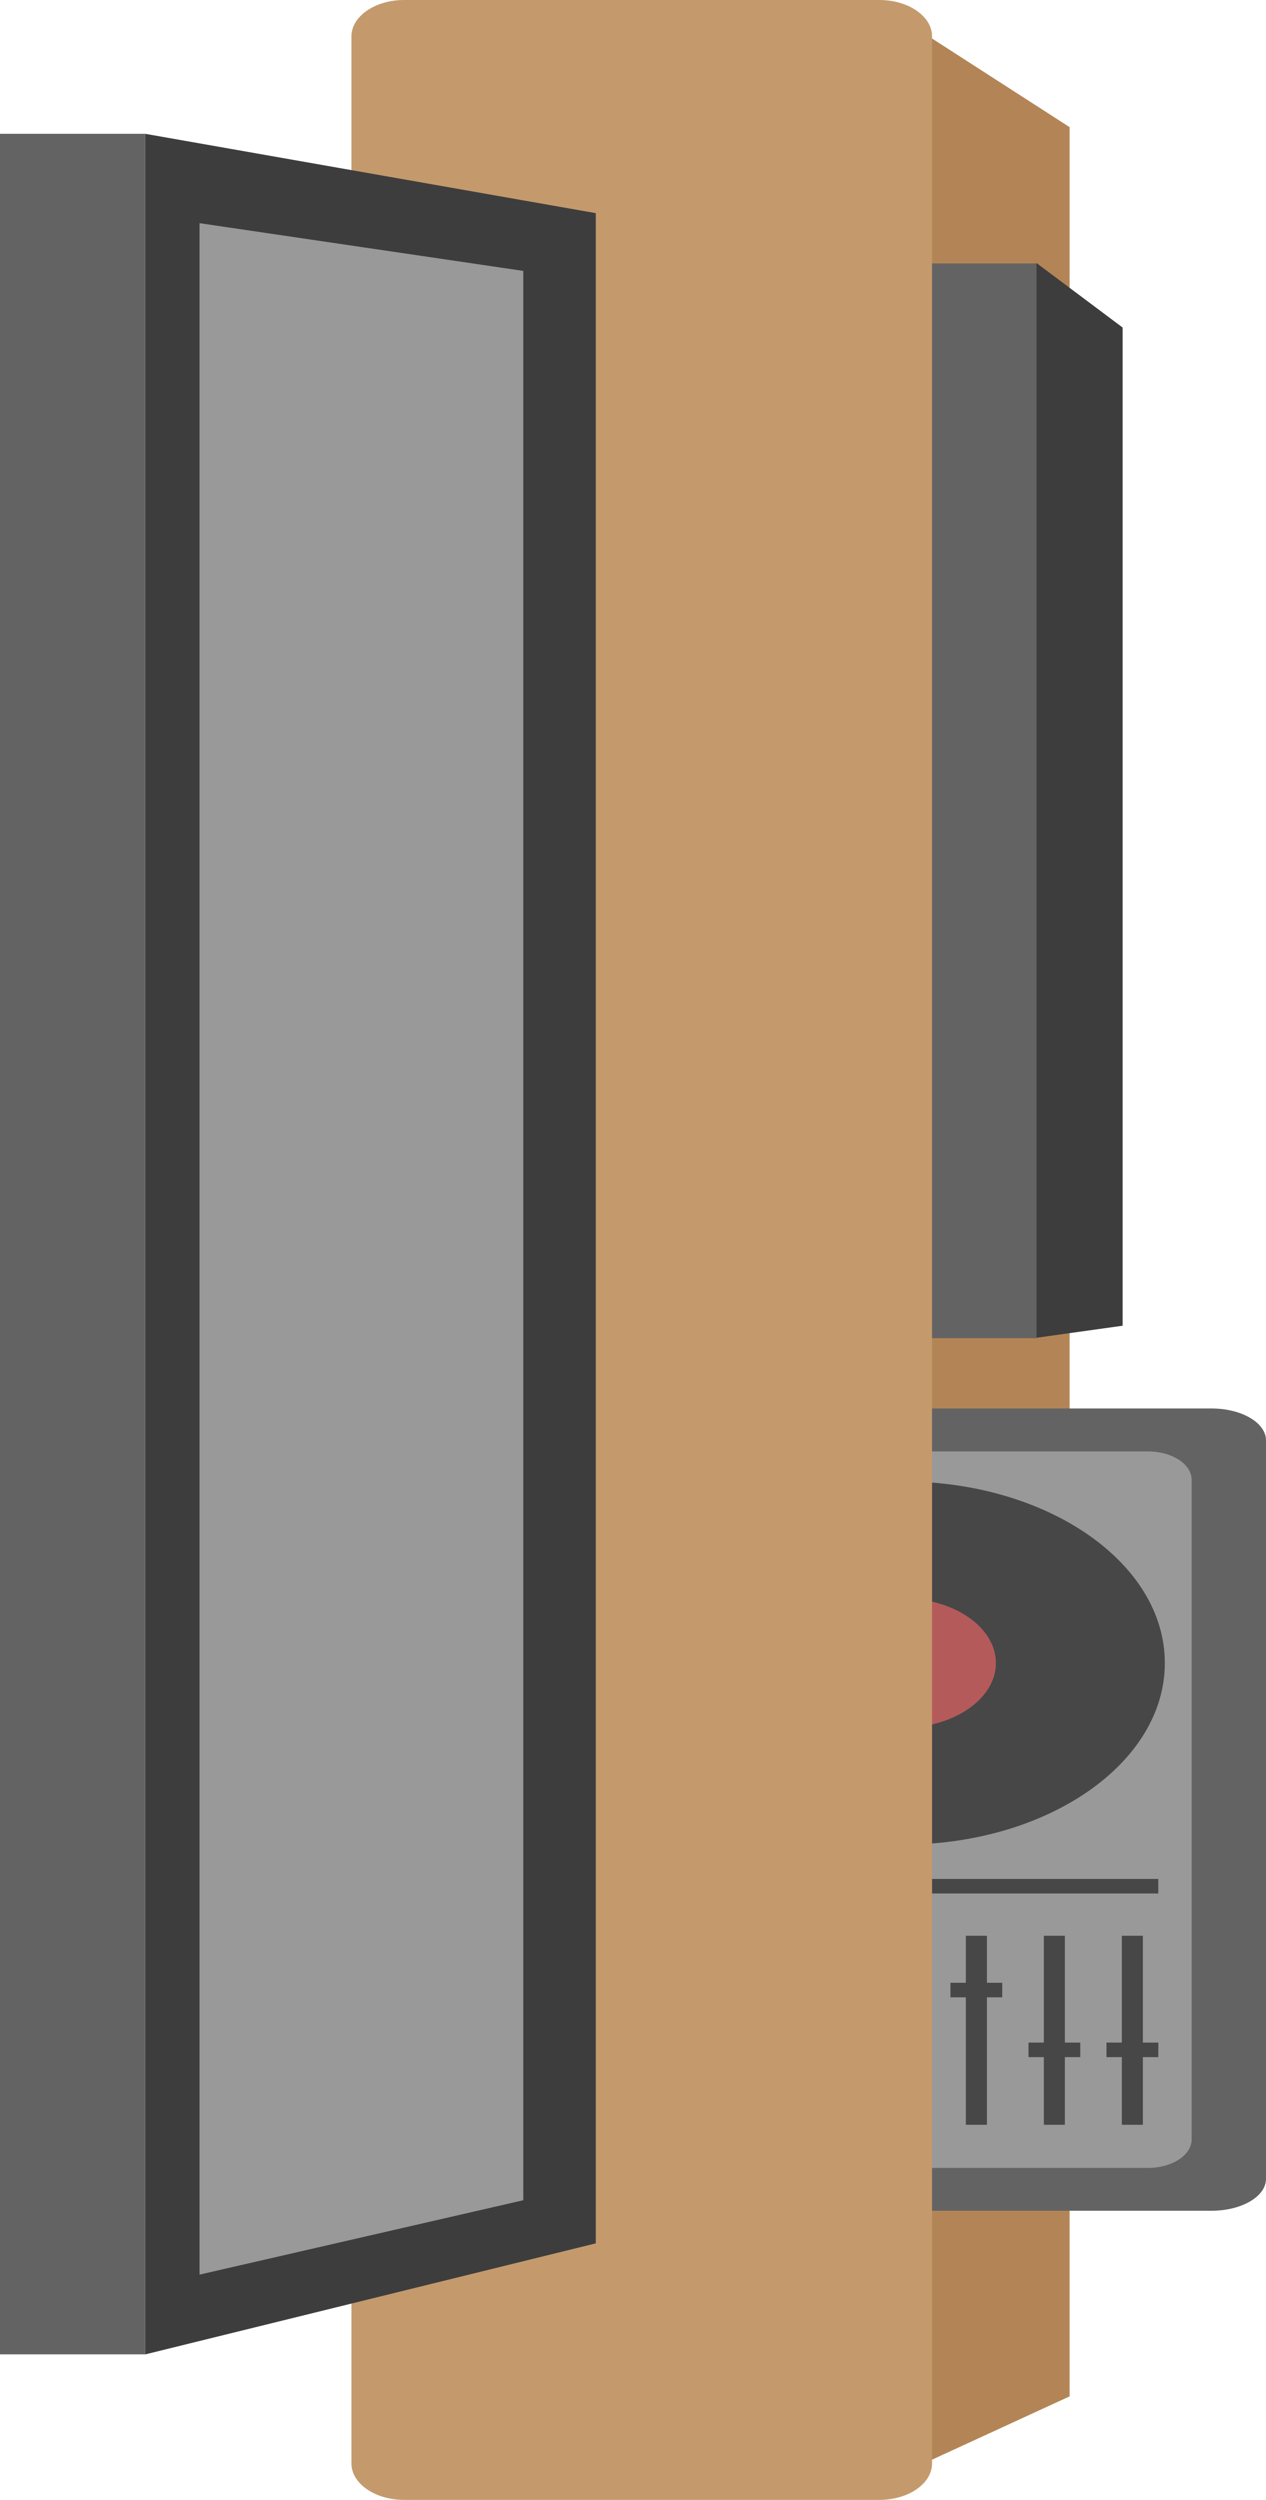 <?xml version="1.0" encoding="UTF-8"?>
<svg id="Layer_1" data-name="Layer 1" xmlns="http://www.w3.org/2000/svg" viewBox="0 0 230 454">
  <defs>
    <style>
      .cls-1 {
        fill: #3d3d3d;
      }

      .cls-2 {
        fill: #b38556;
      }

      .cls-3 {
        fill: #b55a5a;
      }

      .cls-4 {
        fill: #c49a6c;
      }

      .cls-5 {
        fill: #636363;
      }

      .cls-6 {
        fill: #474747;
      }

      .cls-7 {
        fill: #999;
      }
    </style>
  </defs>
  <polygon class="cls-2" points="166.56 447.97 194.32 435.2 194.32 23.09 166.56 5.21 166.56 447.97"/>
  <rect class="cls-5" x="168.29" y="47.84" width="20.04" height="195.18"/>
  <polygon class="cls-1" points="188.31 242.95 203.95 240.76 203.95 59.48 188.31 47.77 188.31 242.95"/>
  <g>
    <path class="cls-5" d="m103.46,401.49c-5.45,0-9.88-2.59-9.88-5.79v-134.12c0-3.2,4.42-5.79,9.88-5.79h116.66c5.45,0,9.88,2.59,9.88,5.79v134.12c0,3.2-4.43,5.79-9.88,5.79h-116.66Z"/>
    <path class="cls-7" d="m115.02,393.71c-4.38,0-7.93-2.32-7.93-5.17v-119.79c0-2.85,3.55-5.16,7.93-5.16h93.55c4.37,0,7.92,2.31,7.92,5.16v119.79c0,2.85-3.55,5.17-7.92,5.17h-93.54Z"/>
    <path class="cls-6" d="m163.94,335c-26.33,0-47.68-14.76-47.68-32.98,0-18.22,21.35-32.98,47.68-32.98s47.68,14.76,47.68,32.98-21.35,32.98-47.68,32.98Z"/>
    <path class="cls-3" d="m163.94,313.78c-9.39,0-17-5.26-17-11.76s7.61-11.75,17-11.75,16.99,5.26,16.99,11.75-7.61,11.76-16.99,11.76Z"/>
    <rect class="cls-6" x="148.27" y="341.23" width="62.16" height="2.64"/>
    <rect class="cls-6" x="118.76" y="351.55" width="3.82" height="34.33"/>
    <rect class="cls-6" x="115.97" y="363.71" width="9.41" height="2.64"/>
    <rect class="cls-6" x="132.94" y="351.55" width="3.82" height="34.33"/>
    <rect class="cls-6" x="130.14" y="363.71" width="9.42" height="2.64"/>
    <rect class="cls-6" x="147.11" y="351.55" width="3.83" height="34.33"/>
    <rect class="cls-6" x="144.32" y="356.47" width="9.41" height="2.64"/>
    <rect class="cls-6" x="161.29" y="351.55" width="3.82" height="34.33"/>
    <rect class="cls-6" x="158.5" y="356.47" width="9.42" height="2.64"/>
    <rect class="cls-6" x="175.47" y="351.55" width="3.83" height="34.33"/>
    <rect class="cls-6" x="172.67" y="360.09" width="9.41" height="2.64"/>
    <rect class="cls-6" x="189.64" y="351.55" width="3.82" height="34.33"/>
    <rect class="cls-6" x="186.85" y="370.95" width="9.41" height="2.64"/>
    <rect class="cls-6" x="203.81" y="351.55" width="3.82" height="34.33"/>
    <rect class="cls-6" x="201.02" y="370.95" width="9.42" height="2.64"/>
    <path class="cls-6" d="m142.22,339.72c6.36,0,11.52,1.27,11.52,2.83s-5.15,2.84-11.52,2.84-11.51-1.27-11.51-2.84,5.15-2.83,11.51-2.83Z"/>
  </g>
  <path class="cls-4" d="m63.85,447.4c0,3.63,4.29,6.6,9.54,6.6h86.4c5.25,0,9.54-2.97,9.54-6.6V6.6c0-3.63-4.29-6.6-9.54-6.6h-86.4c-5.25,0-9.54,2.97-9.54,6.6v440.8Z"/>
  <rect class="cls-5" y="24.3" width="26.37" height="403.27"/>
  <polygon class="cls-1" points="26.37 427.58 108.24 407.41 108.24 38.71 26.37 24.3 26.37 427.58"/>
  <polygon class="cls-7" points="36.25 413.09 95.07 399.58 95.07 49.2 36.25 40.53 36.25 413.09"/>
</svg>